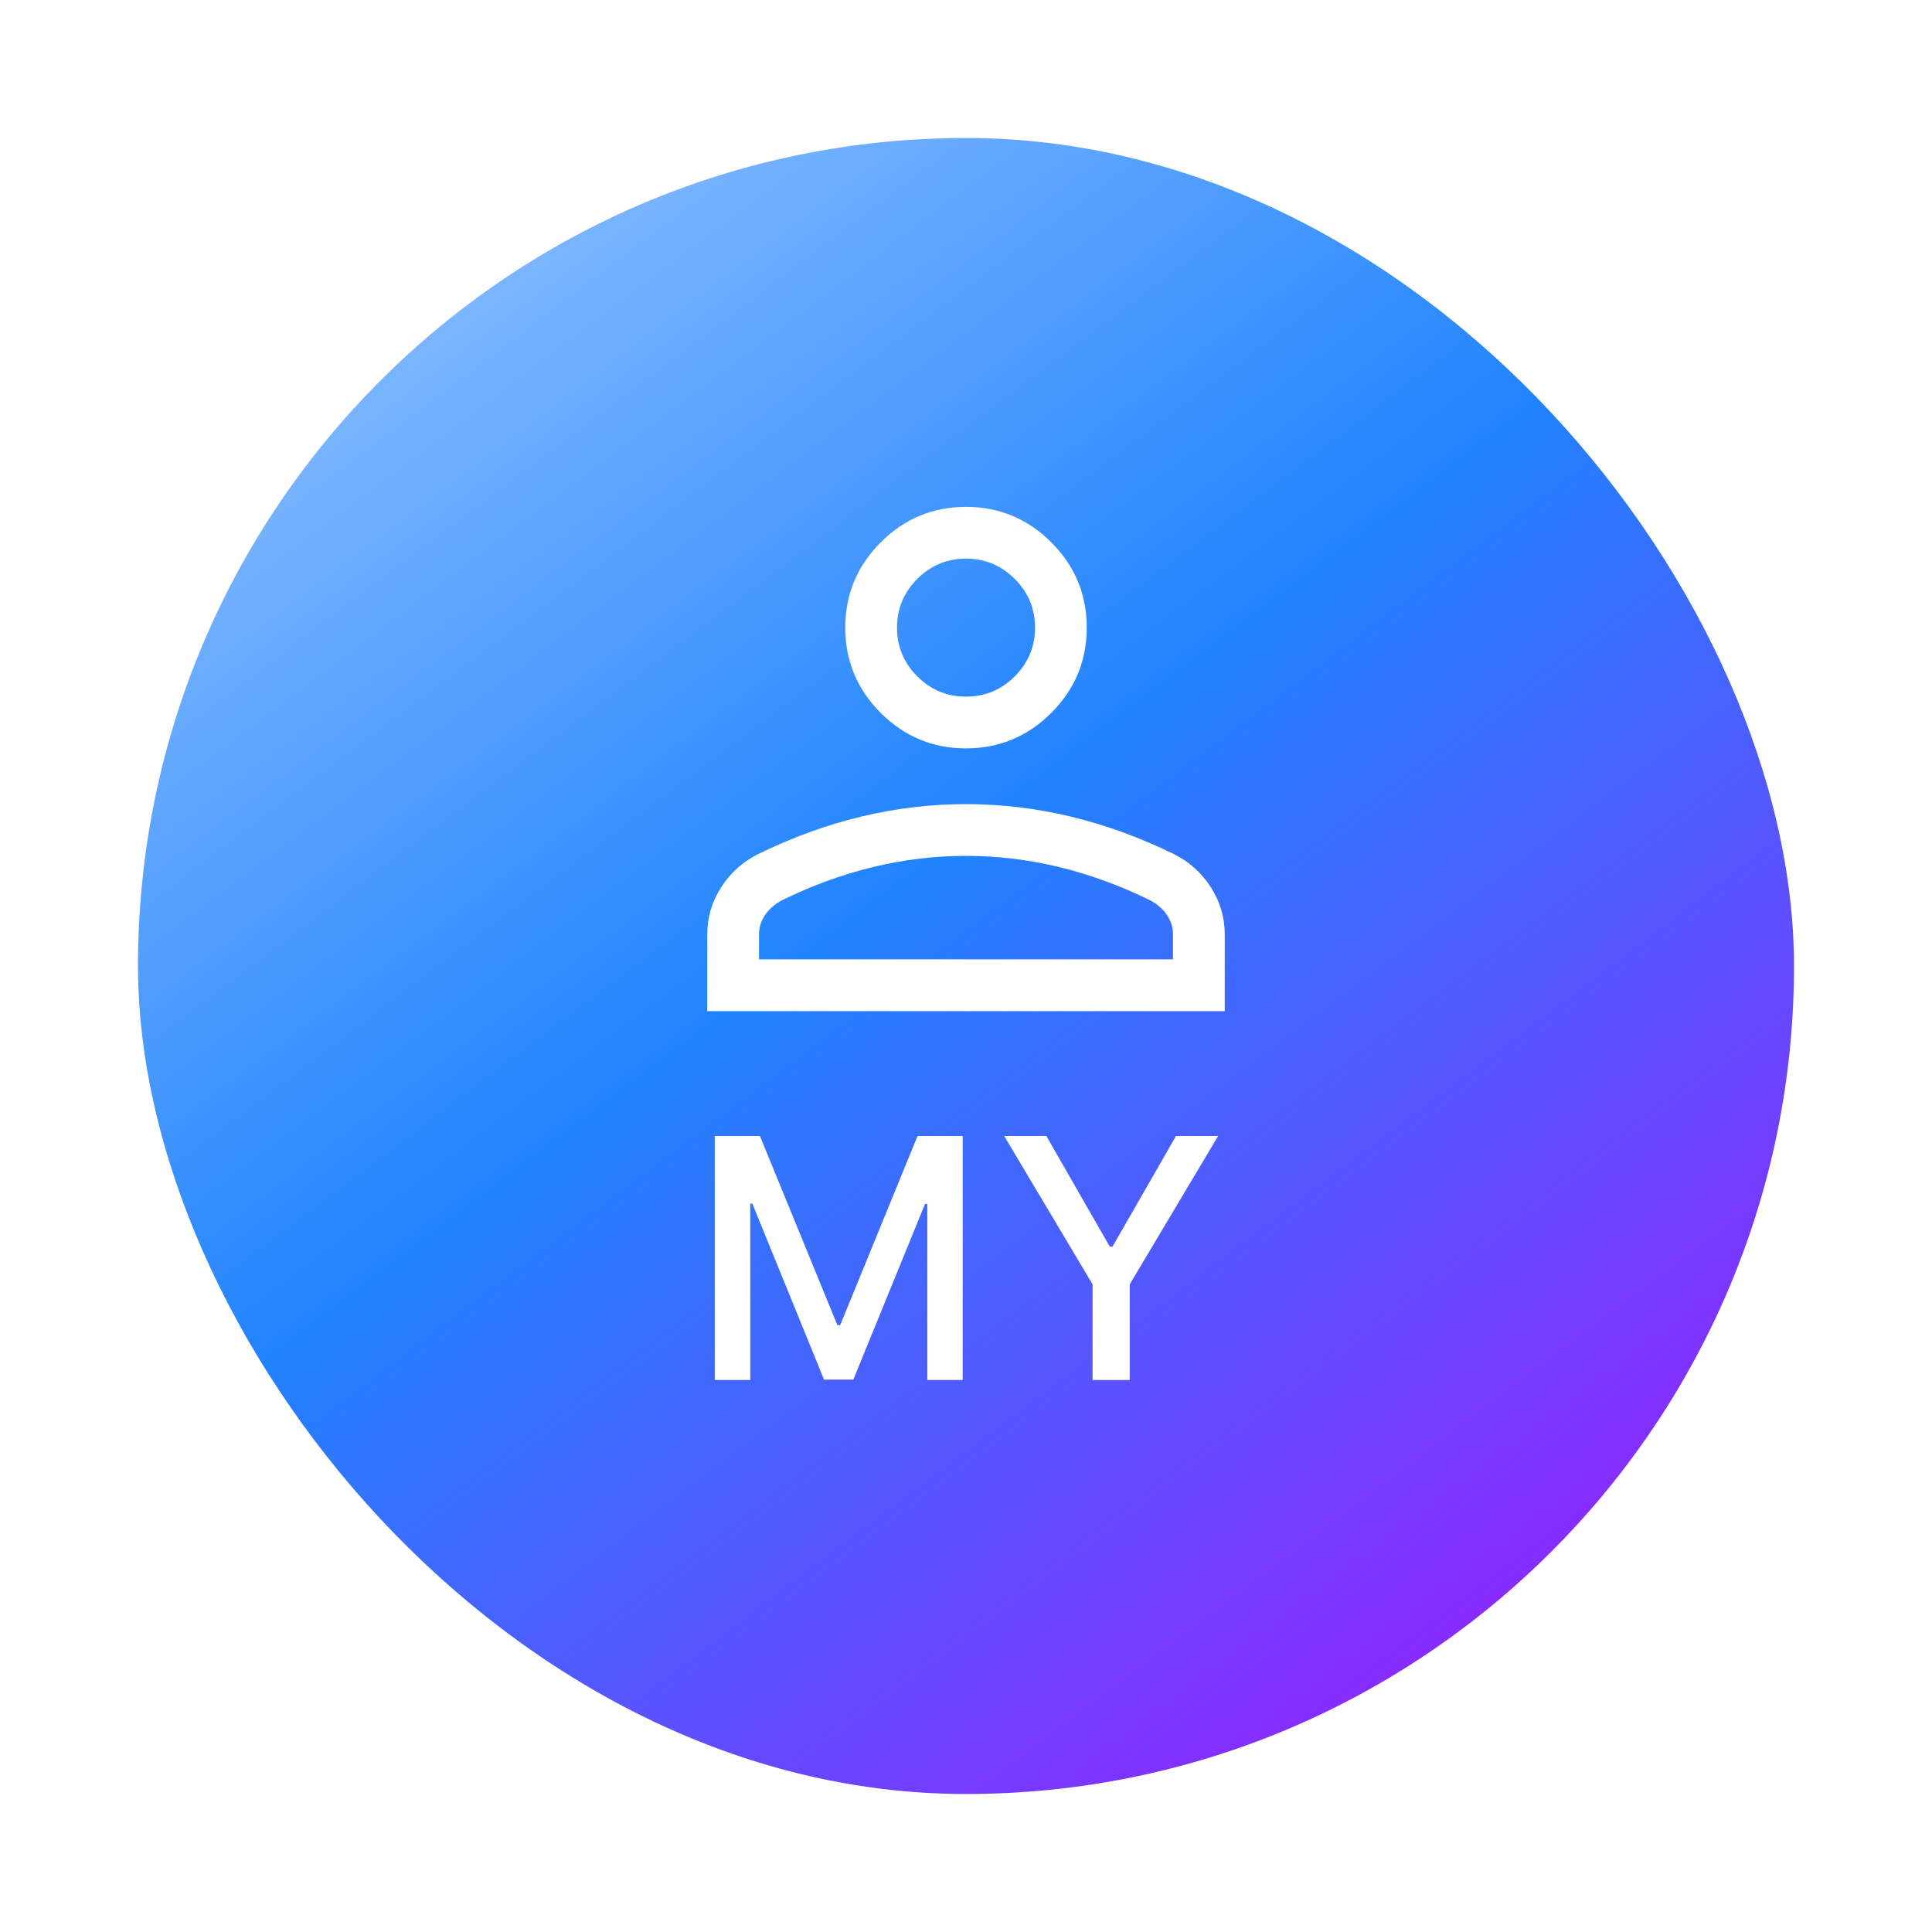 <svg width="56" height="56" viewBox="0 0 56 56" fill="none" xmlns="http://www.w3.org/2000/svg">
<g filter="url(#filter0_d_3528_39168)">
<rect x="2" width="48" height="48" rx="24" fill="url(#paint0_linear_3528_39168)"/>
<mask id="mask0_3528_39168" style="mask-type:alpha" maskUnits="userSpaceOnUse" x="14" y="5" width="24" height="25">
<rect x="14" y="6" width="24" height="24" fill="white"/>
</mask>
<g mask="url(#mask0_3528_39168)">
<path d="M26 17.692C25.038 17.692 24.214 17.349 23.528 16.664C22.843 15.979 22.5 15.155 22.5 14.192C22.5 13.229 22.843 12.406 23.528 11.72C24.214 11.035 25.038 10.692 26 10.692C26.962 10.692 27.786 11.035 28.472 11.72C29.157 12.406 29.5 13.229 29.5 14.192C29.5 15.155 29.157 15.979 28.472 16.664C27.786 17.349 26.962 17.692 26 17.692ZM18.5 25.308V23.084C18.5 22.595 18.633 22.141 18.899 21.724C19.165 21.306 19.52 20.986 19.965 20.761C20.954 20.277 21.951 19.913 22.957 19.671C23.963 19.429 24.977 19.308 26 19.308C27.023 19.308 28.037 19.429 29.043 19.671C30.049 19.913 31.046 20.277 32.035 20.761C32.48 20.986 32.835 21.306 33.101 21.724C33.367 22.141 33.5 22.595 33.5 23.084V25.308H18.5ZM20 23.808H32V23.084C32 22.882 31.941 22.694 31.824 22.522C31.707 22.349 31.547 22.209 31.346 22.1C30.485 21.675 29.606 21.354 28.711 21.135C27.815 20.917 26.912 20.808 26 20.808C25.088 20.808 24.185 20.917 23.289 21.135C22.394 21.354 21.515 21.675 20.654 22.1C20.453 22.209 20.293 22.349 20.176 22.522C20.059 22.694 20 22.882 20 23.084V23.808ZM26 16.192C26.55 16.192 27.021 15.996 27.413 15.604C27.804 15.213 28 14.742 28 14.192C28 13.642 27.804 13.171 27.413 12.78C27.021 12.388 26.55 12.192 26 12.192C25.45 12.192 24.979 12.388 24.587 12.78C24.196 13.171 24 13.642 24 14.192C24 14.742 24.196 15.213 24.587 15.604C24.979 15.996 25.45 16.192 26 16.192Z" fill="white"/>
</g>
<path d="M18.718 28.928H20.027L22.271 34.408H22.354L24.595 28.928H25.904V36H24.878V30.896H24.813L22.734 35.989H21.885L19.806 30.886H19.747V36H18.718V28.928ZM27.107 28.928H28.329L30.169 32.136H30.245L32.086 28.928H33.308L30.746 33.227V36H29.669V33.227L27.107 28.928Z" fill="white"/>
</g>
<defs>
<filter id="filter0_d_3528_39168" x="0" y="0" width="56" height="56" filterUnits="userSpaceOnUse" color-interpolation-filters="sRGB">
<feFlood flood-opacity="0" result="BackgroundImageFix"/>
<feColorMatrix in="SourceAlpha" type="matrix" values="0 0 0 0 0 0 0 0 0 0 0 0 0 0 0 0 0 0 127 0" result="hardAlpha"/>
<feOffset dx="2" dy="4"/>
<feGaussianBlur stdDeviation="2"/>
<feComposite in2="hardAlpha" operator="out"/>
<feColorMatrix type="matrix" values="0 0 0 0 1 0 0 0 0 0.32 0 0 0 0 0.481 0 0 0 0.18 0"/>
<feBlend mode="normal" in2="BackgroundImageFix" result="effect1_dropShadow_3528_39168"/>
<feBlend mode="normal" in="SourceGraphic" in2="effect1_dropShadow_3528_39168" result="shape"/>
</filter>
<linearGradient id="paint0_linear_3528_39168" x1="12.5" y1="4" x2="41.5" y2="42.5" gradientUnits="userSpaceOnUse">
<stop stop-color="#7BB5FF"/>
<stop offset="0.436" stop-color="#2083FE"/>
<stop offset="1" stop-color="#882BFF"/>
</linearGradient>
</defs>
</svg>
